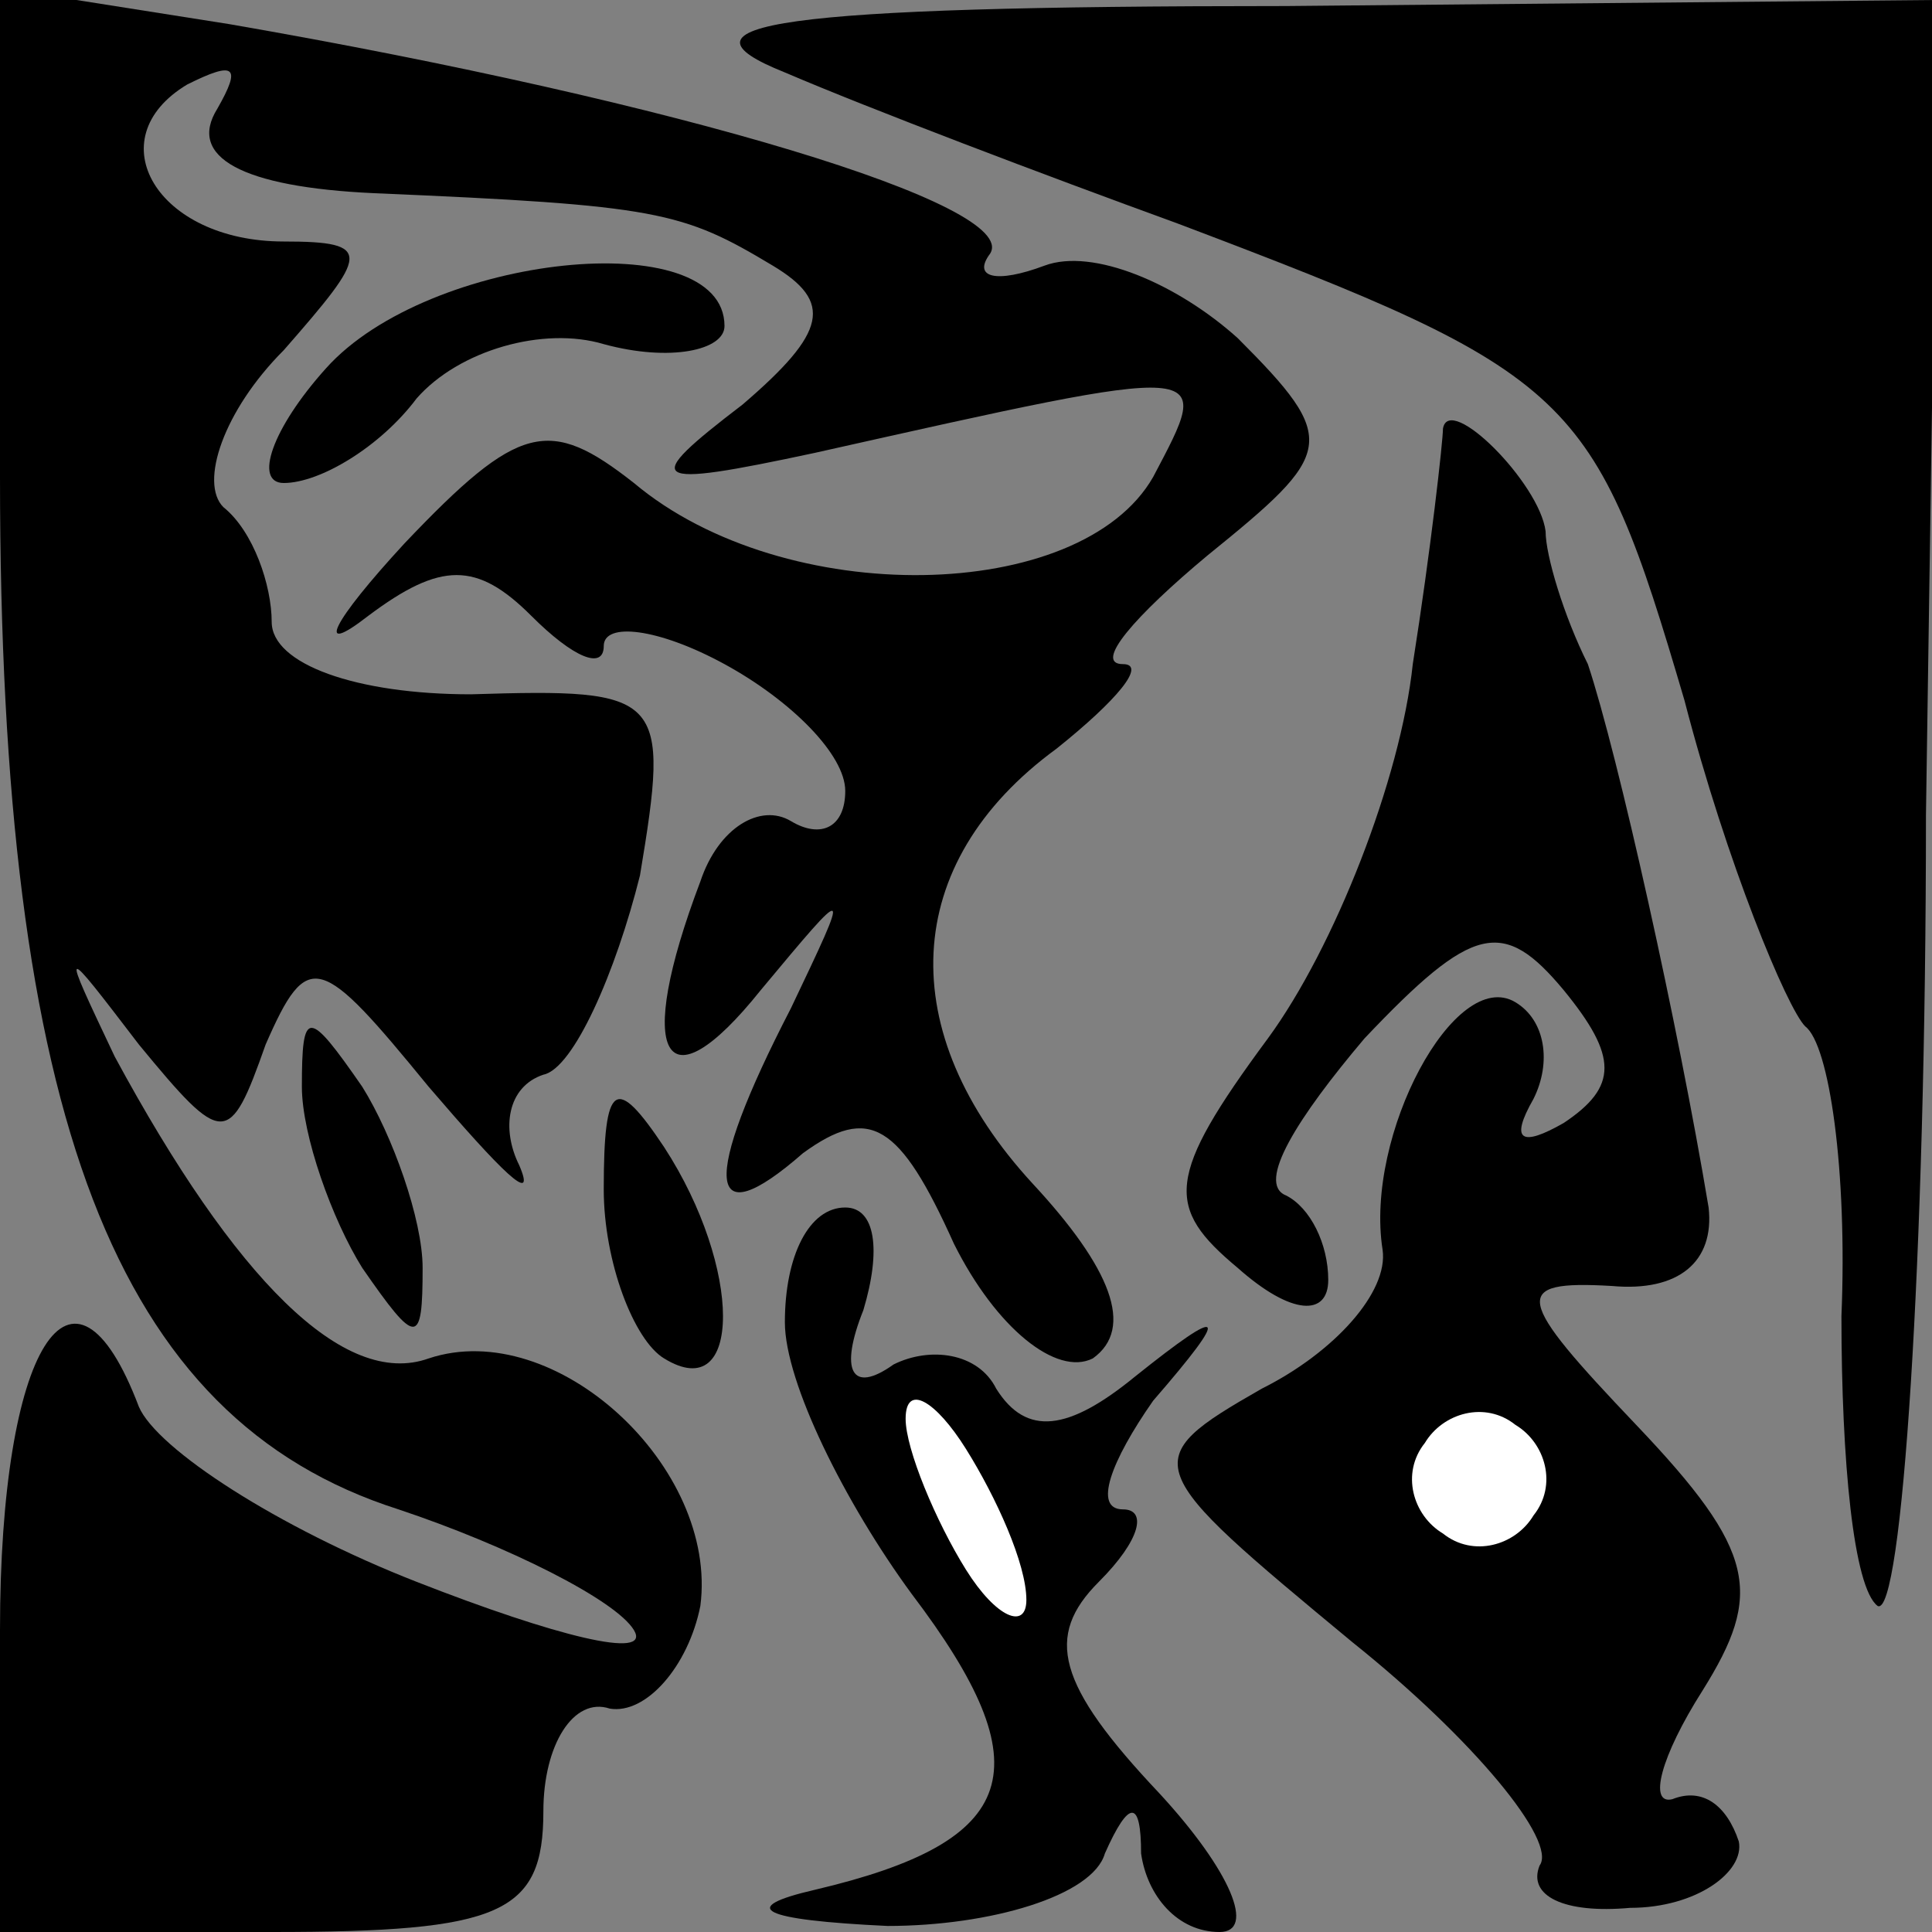 <?xml version="1.0" standalone="no"?>
<!DOCTYPE svg PUBLIC "-//W3C//DTD SVG 20010904//EN"
 "http://www.w3.org/TR/2001/REC-SVG-20010904/DTD/svg10.dtd">
<svg version="1.0" xmlns="http://www.w3.org/2000/svg"
 width="32pt" height="32pt" viewBox="0 0 32 32"
 preserveAspectRatio="xMidYMid meet">
<rect x="0" y="0" width="32" height="32" fill="#808080" stroke="none"/>
<g transform="translate(0,32) scale(0.1,-0.1)"
fill="#000000" stroke="none">
<path fill="#000000" stroke="none" d="M0 241 c0 -106 19 -156 66 -171 18 -6
36 -15 39 -20 3 -5 -13 -1 -36 8 -23 9 -43 22 -46 29 -11 29 -23 10 -23 -37
l0 -50 45 0 c38 0 45 3 45 20 0 11 5 19 11 17 6 -1 13 7 15 17 3 23 -24 48
-45 41 -14 -5 -32 13 -52 50 -9 19 -9 19 4 2 14 -17 15 -17 21 0 7 16 9 15 27
-7 12 -14 18 -20 15 -13 -3 6 -2 13 4 15 5 1 12 17 16 33 5 30 4 31 -28 30
-19 0 -33 5 -33 12 0 6 -3 15 -8 19 -4 4 0 16 10 26 14 16 15 18 0 18 -21 0
-31 17 -16 26 8 4 9 3 5 -4 -5 -8 4 -13 26 -14 47 -2 51 -3 66 -12 10 -6 9
-11 -5 -23 -17 -13 -16 -14 12 -8 67 15 66 15 56 -4 -12 -21 -61 -22 -86 -1
-14 11 -19 10 -38 -10 -12 -13 -15 -19 -6 -12 12 9 18 9 27 0 7 -7 12 -9 12
-5 0 4 9 3 20 -3 11 -6 20 -15 20 -21 0 -6 -4 -8 -9 -5 -5 3 -12 -1 -15 -10
-11 -29 -6 -38 10 -18 15 18 15 18 5 -3 -15 -29 -14 -38 2 -24 11 8 16 5 25
-15 7 -14 17 -22 23 -19 7 5 3 15 -10 29 -23 25 -22 53 4 72 10 8 15 14 11 14
-5 0 2 8 14 18 21 17 22 19 5 36 -10 9 -24 15 -32 12 -8 -3 -12 -2 -9 2 5 8
-51 25 -126 38 l-38 6 0 -81z"/>
<path fill="#000000" stroke="none" d="M130 308 c14 -6 43 -17 65 -25 66 -25
69 -28 84 -79 7 -27 17 -51 20 -54 4 -3 7 -24 6 -48 0 -24 2 -45 6 -48 4 -2 8
57 8 131 l2 135 -108 -1 c-85 0 -103 -3 -83 -11z"/>
<path fill="#000000" stroke="none" d="M54 259 c-9 -10 -12 -19 -7 -19 6 0 16
6 22 14 7 8 21 12 31 9 11 -3 20 -1 20 3 0 17 -49 12 -66 -7z"/>
<path fill="#000000" stroke="none" d="M239 249 c0 -2 -2 -20 -5 -39 -2 -19
-13 -47 -24 -62 -17 -23 -17 -28 -5 -38 9 -8 15 -8 15 -2 0 6 -3 12 -7 14 -5
2 2 13 13 26 18 19 23 20 33 8 9 -11 9 -16 0 -22 -7 -4 -9 -3 -5 4 3 6 2 13
-3 16 -10 6 -25 -22 -22 -41 1 -7 -8 -17 -20 -23 -21 -12 -20 -13 15 -42 20
-16 34 -33 31 -37 -2 -5 4 -8 15 -7 11 0 19 6 18 11 -2 6 -6 9 -11 7 -4 -1 -2
7 5 18 10 16 9 23 -11 44 -20 21 -21 24 -4 23 11 -1 17 4 16 13 -5 30 -15 75
-20 90 -4 8 -7 18 -7 22 -1 8 -16 23 -17 17z"/>
<path fill="#ffffff" stroke="none" d="M254 69 c-3 -5 -10 -7 -15 -3 -5 3 -7
10 -3 15 3 5 10 7 15 3 5 -3 7 -10 3 -15z"/>
<path fill="#000000" stroke="none" d="M50 140 c0 -8 5 -22 10 -30 9 -13 10
-13 10 0 0 8 -5 22 -10 30 -9 13 -10 13 -10 0z"/>
<path fill="#000000" stroke="none" d="M100 123 c0 -12 5 -25 10 -28 13 -8 13
15 0 35 -8 12 -10 11 -10 -7z"/>
<path fill="#000000" stroke="none" d="M130 101 c0 -10 10 -30 21 -45 22 -29
18 -41 -16 -49 -13 -3 -9 -5 12 -6 17 0 34 5 36 12 4 9 6 9 6 0 1 -7 6 -13 13
-13 6 0 2 10 -10 23 -17 18 -19 26 -10 35 7 7 8 12 4 12 -5 0 -2 8 5 18 13 15
12 16 -3 4 -11 -9 -18 -10 -23 -2 -3 6 -11 7 -17 4 -7 -5 -9 -1 -5 9 3 10 2
17 -3 17 -6 0 -10 -8 -10 -19z"/>
<path fill="#ffffff" stroke="none" d="M170 55 c0 -5 -5 -3 -10 5 -5 8 -10 20
-10 25 0 6 5 3 10 -5 5 -8 10 -19 10 -25z"/>
</g>
</svg>
